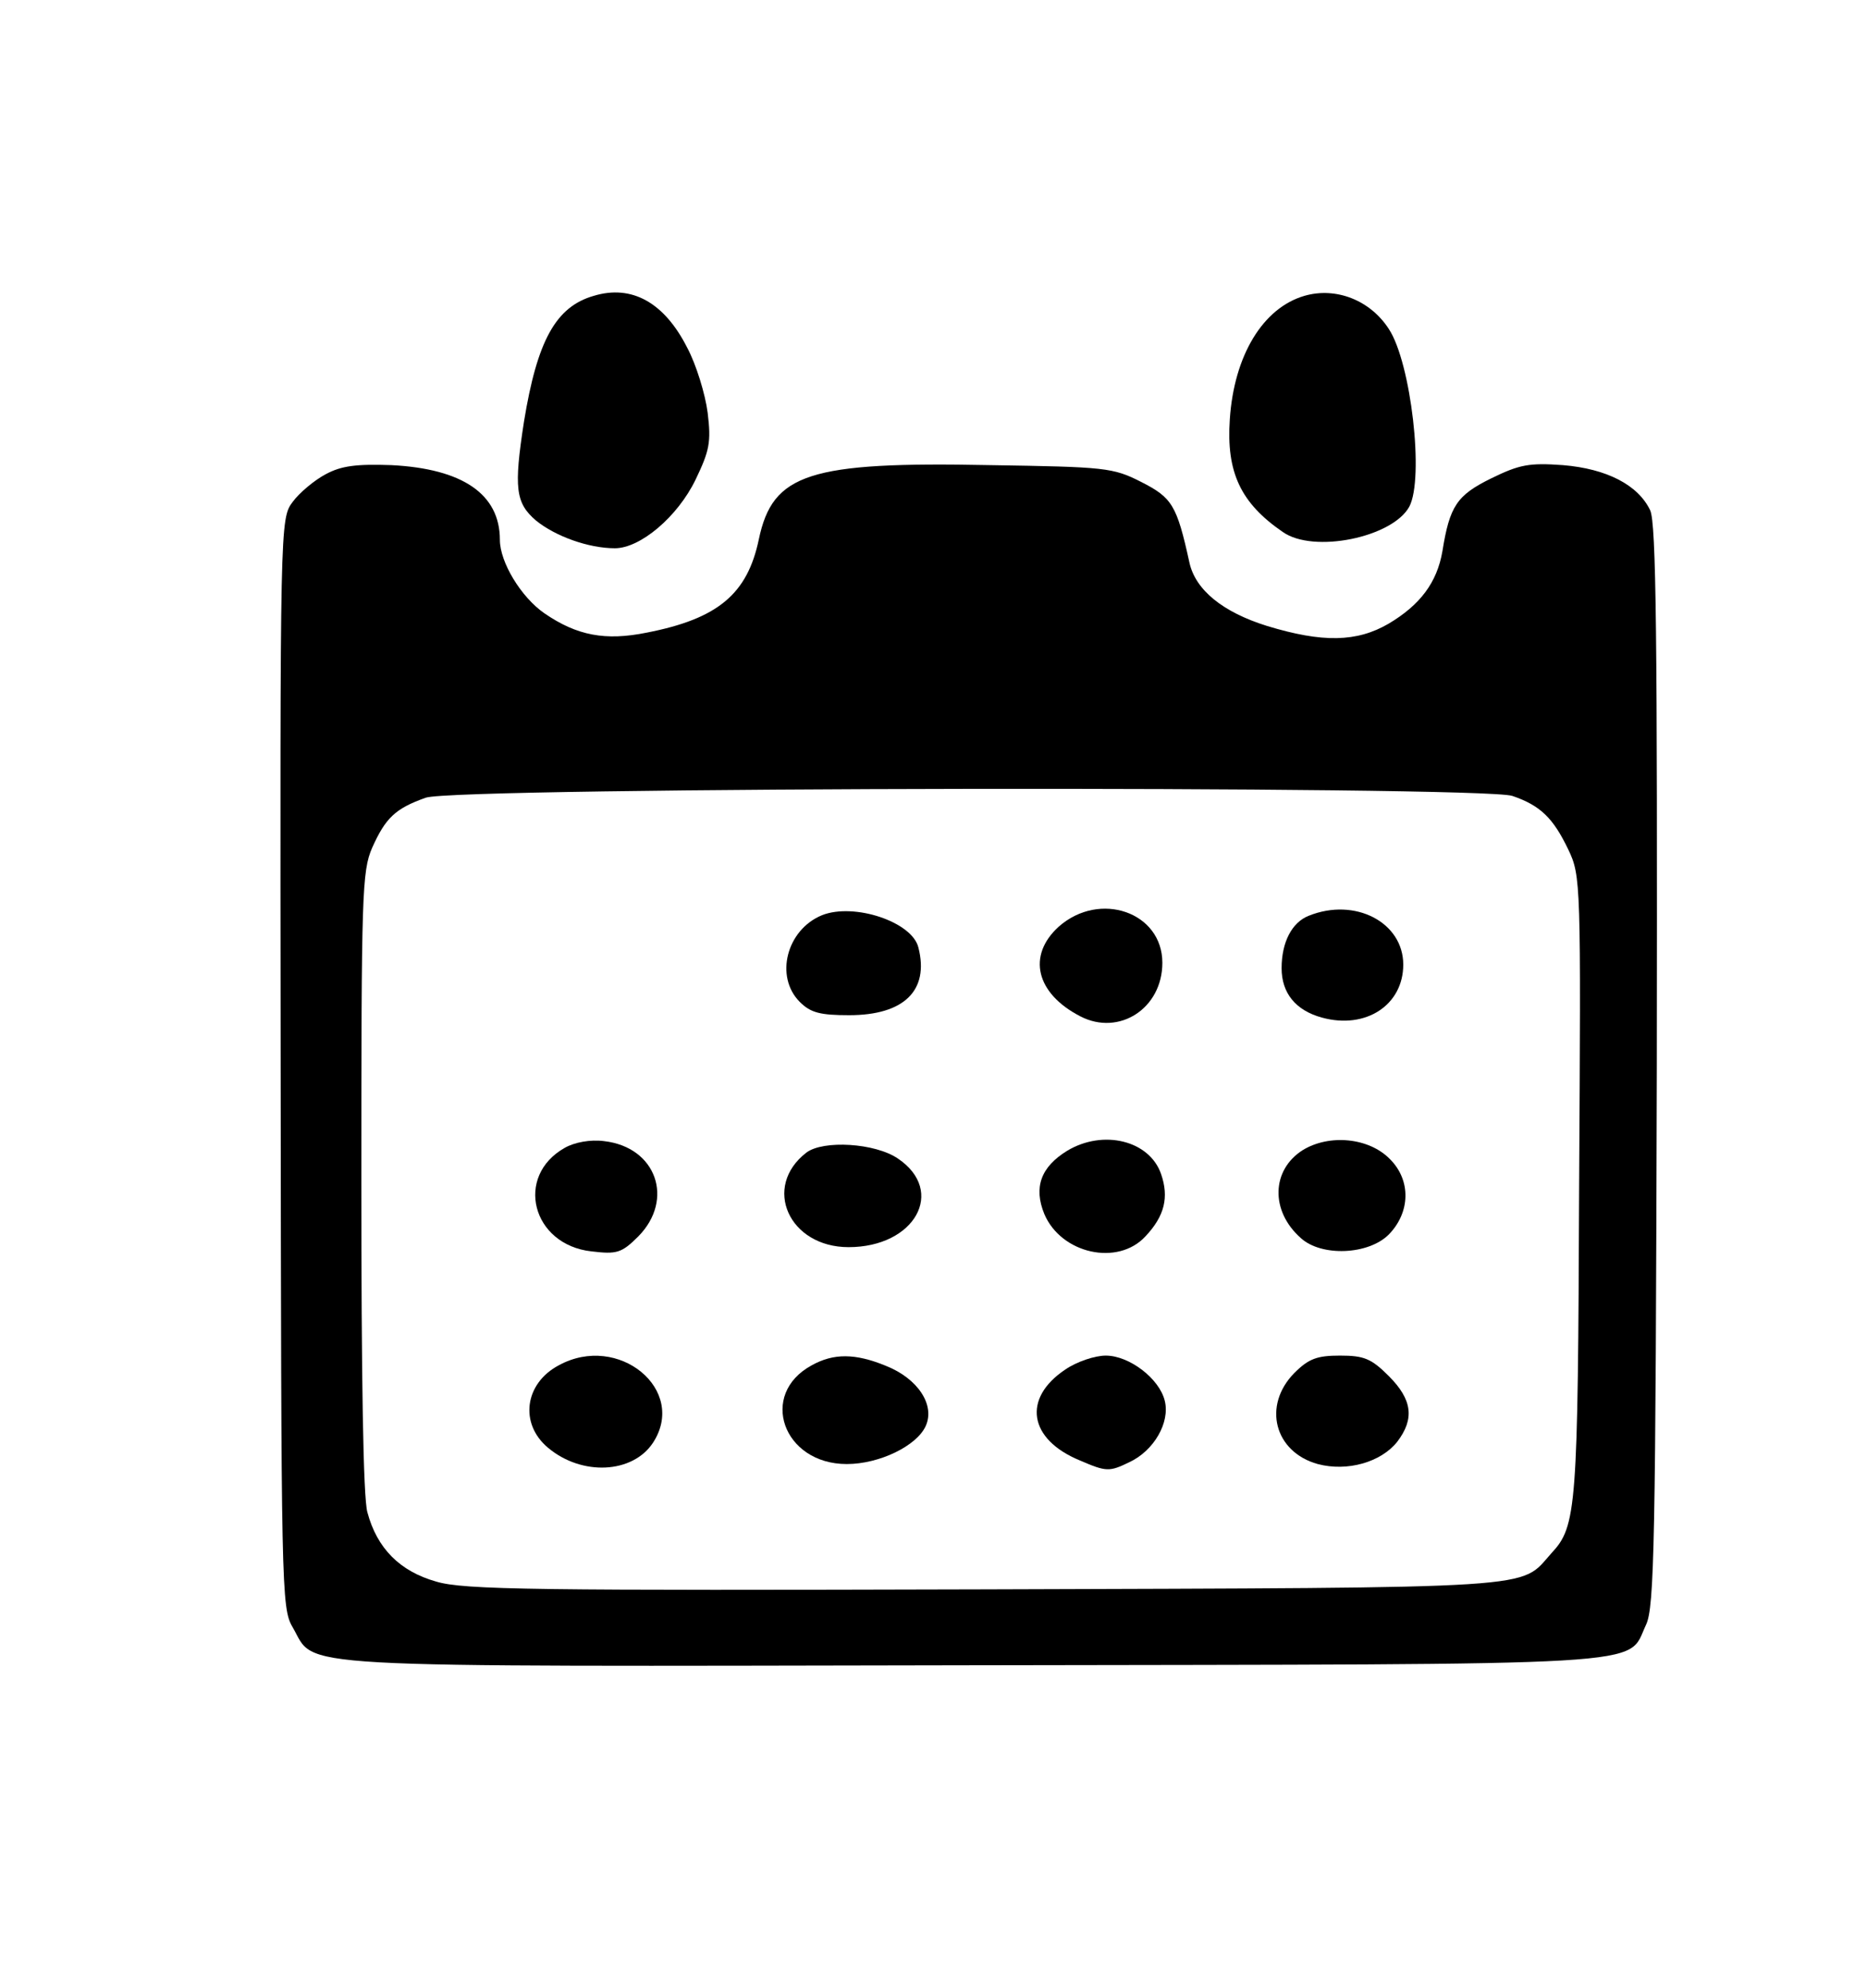 <?xml version="1.0" standalone="no"?>
<!DOCTYPE svg PUBLIC "-//W3C//DTD SVG 20010904//EN"
 "http://www.w3.org/TR/2001/REC-SVG-20010904/DTD/svg10.dtd">
<svg version="1.0" xmlns="http://www.w3.org/2000/svg"
 width="310pt" height="330pt" viewBox="0 0 310 330"
 preserveAspectRatio="xMidYMid meet">
<g transform="translate(0,330) scale(0.1,-0.1)"
fill="#000000" stroke="none">
<path d="M986 2809 c-63 -18 -94 -74 -116 -209 -17 -110 -14 -135 20 -164 32
-26 87 -46 131 -46 42 0 104 52 134 114 23 48 26 62 20 111 -4 31 -19 80 -34
108 -38 75 -92 105 -155 86z"/>
<path d="M2166 2809 c-69 -20 -117 -99 -124 -205 -6 -88 18 -139 88 -187 51
-36 182 -9 210 42 25 47 3 239 -34 295 -31 48 -88 70 -140 55z"/>
<path d="M541 2513 c-19 -10 -44 -31 -55 -46 -21 -28 -21 -33 -20 -932 1 -875
1 -904 20 -936 40 -69 -31 -65 1125 -63 1158 2 1089 -3 1122 67 14 29 16 133
18 928 1 715 -1 900 -11 922 -20 42 -72 69 -145 75 -56 4 -72 1 -119 -22 -57
-28 -69 -46 -81 -121 -9 -52 -37 -89 -89 -120 -53 -31 -110 -32 -202 -4 -74
23 -119 60 -129 105 -21 96 -29 108 -80 134 -47 24 -60 25 -251 28 -301 6
-361 -14 -384 -123 -19 -91 -68 -132 -186 -155 -69 -14 -116 -5 -170 32 -39
27 -74 85 -74 122 0 76 -62 118 -180 124 -58 2 -83 -1 -109 -15z m1970 -534
c47 -16 68 -37 93 -89 21 -44 21 -55 18 -560 -2 -535 -4 -563 -46 -608 -54
-60 -2 -57 -940 -60 -747 -2 -866 -1 -912 13 -60 17 -98 55 -114 115 -7 24
-10 225 -10 550 0 476 1 514 18 553 22 49 38 65 89 83 51 18 1751 20 1804 3z"/>
<path d="M1365 1781 c-59 -24 -79 -102 -37 -144 18 -18 34 -22 82 -22 91 0
133 41 115 112 -10 43 -107 75 -160 54z"/>
<path d="M1758 1762 c-53 -48 -38 -111 36 -149 64 -33 136 13 136 89 0 84
-104 120 -172 60z"/>
<path d="M2173 1780 c-28 -11 -45 -44 -45 -87 0 -41 23 -70 67 -82 73 -20 135
21 135 88 0 70 -80 112 -157 81z"/>
<path d="M938 1395 c-84 -47 -55 -161 44 -172 42 -5 50 -3 78 25 60 61 30 148
-57 158 -23 3 -49 -2 -65 -11z"/>
<path d="M1772 1390 c-44 -27 -56 -61 -38 -105 28 -66 122 -87 168 -37 32 34
39 65 26 103 -19 56 -96 75 -156 39z"/>
<path d="M2163 1391 c-52 -33 -54 -101 -3 -146 34 -31 112 -28 146 6 36 37 37
90 2 125 -35 36 -101 42 -145 15z"/>
<path d="M1339 1387 c-74 -57 -29 -157 70 -157 110 0 162 93 82 147 -38 26
-124 31 -152 10z"/>
<path d="M928 1034 c-57 -30 -66 -97 -18 -137 56 -47 140 -43 174 8 58 88 -57
183 -156 129z"/>
<path d="M1348 1034 c-89 -48 -48 -164 58 -164 54 0 116 30 131 63 16 35 -13
79 -66 100 -51 21 -87 21 -123 1z"/>
<path d="M1769 1027 c-72 -48 -61 -116 24 -151 44 -19 49 -19 82 -3 41 19 68
66 59 102 -9 37 -59 75 -98 75 -18 0 -48 -10 -67 -23z"/>
<path d="M2149 1021 c-53 -54 -33 -131 39 -151 49 -13 105 3 132 37 29 38 25
70 -14 109 -29 29 -41 34 -81 34 -38 0 -52 -5 -76 -29z"/>
</g>
</svg>
